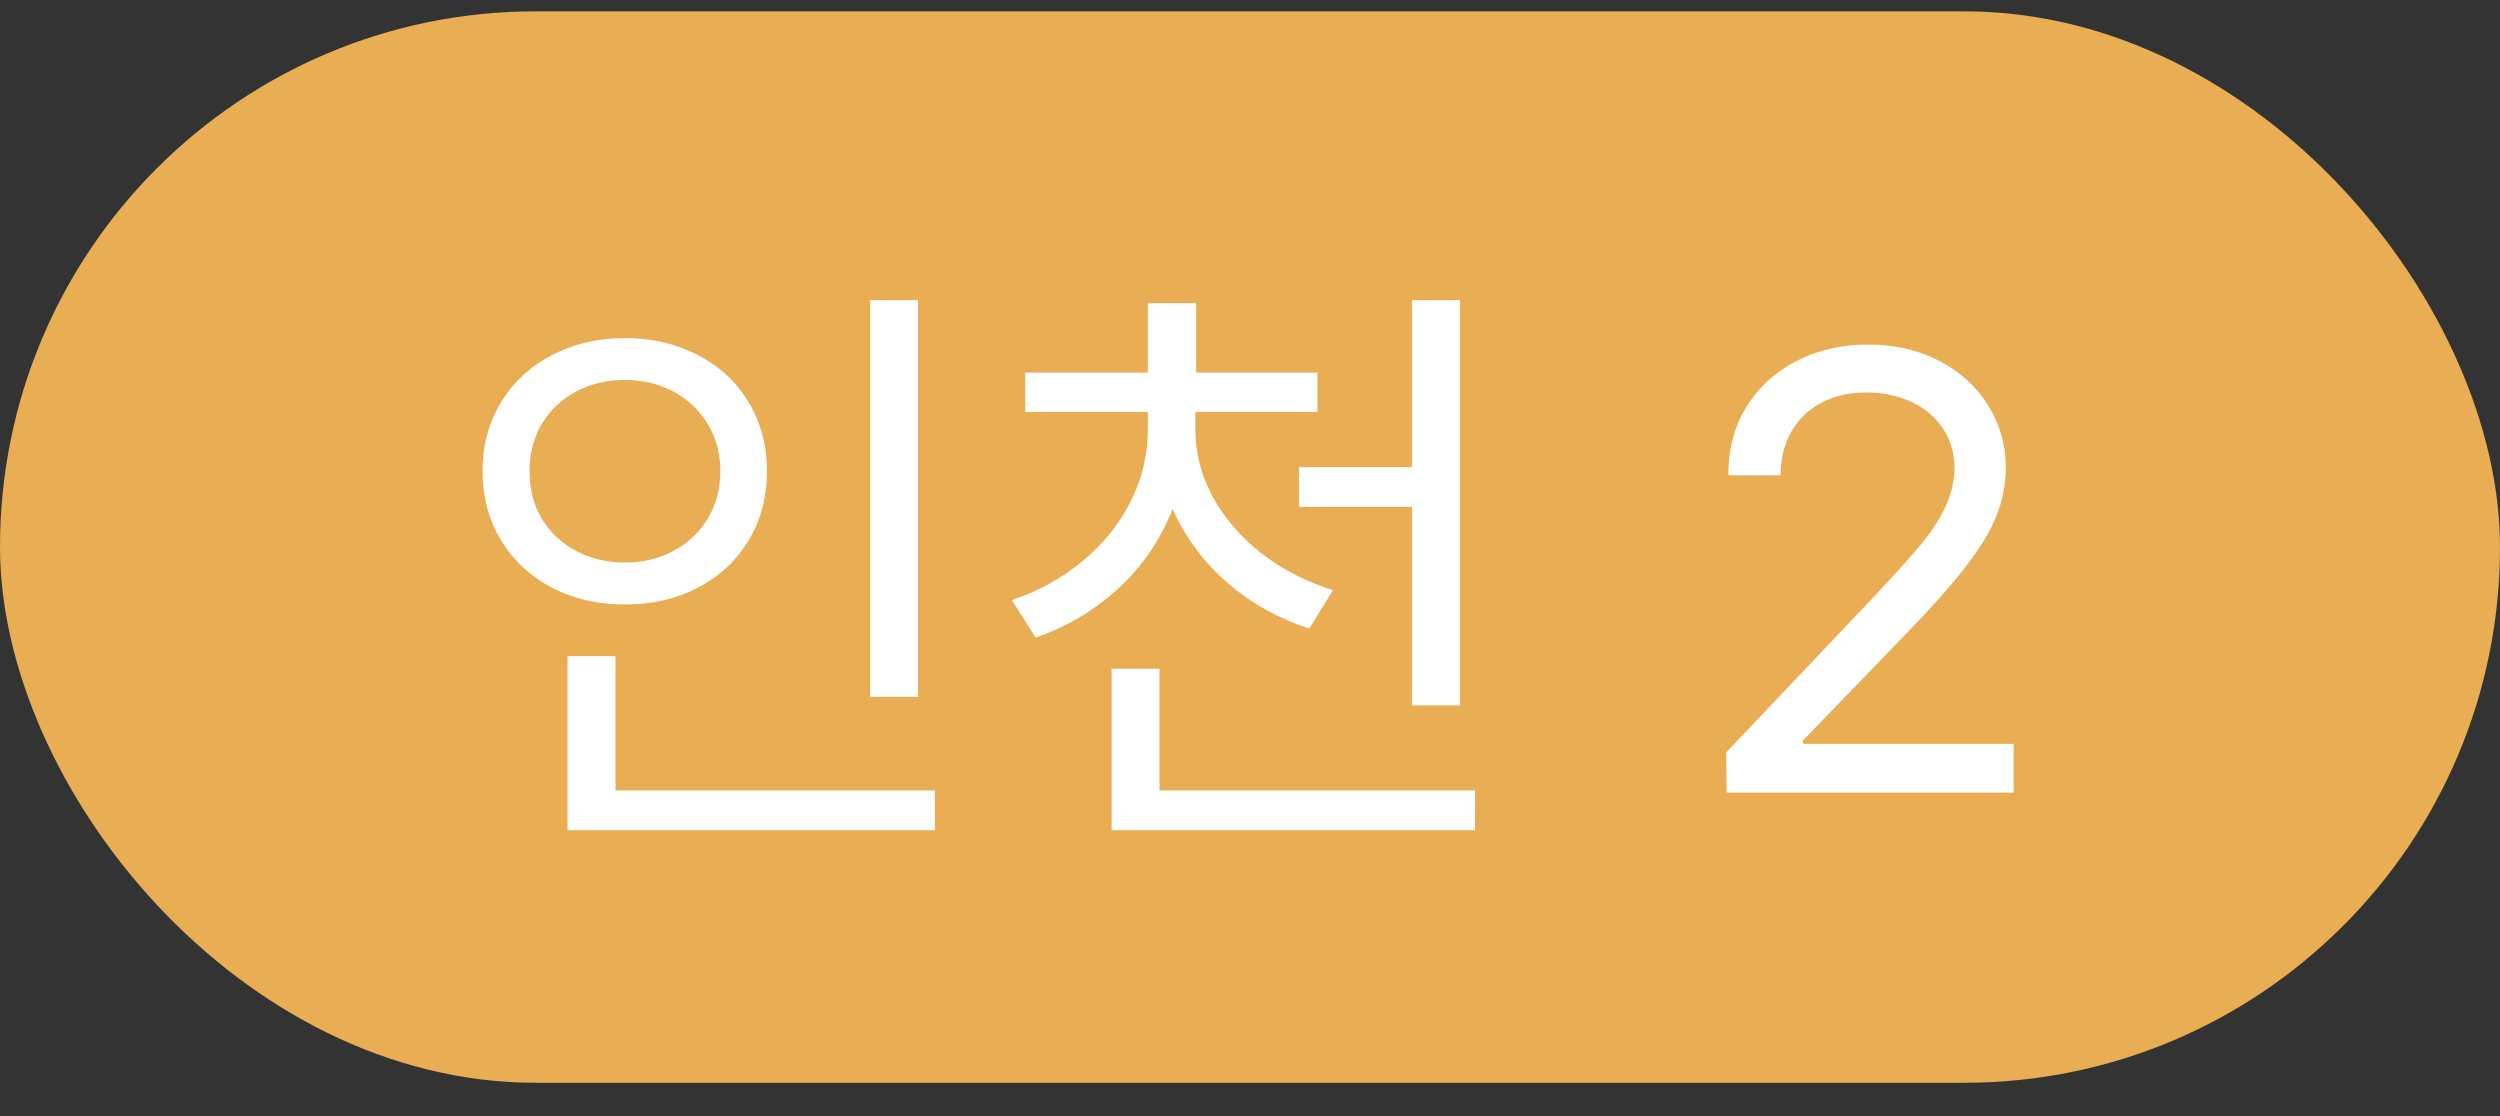 <svg width="56" height="25" viewBox="0 0 56 25" fill="none" xmlns="http://www.w3.org/2000/svg">
<rect x="0" y="0" width="56" height="25" fill="#333333" stroke="none"/>
<rect y="0.254" width="56" height="24" rx="12" fill="#E9AD54"/>
<path d="M20.564 15.608H19.491V6.723H20.564V15.608ZM20.941 18.596H12.713V17.706H20.941V18.596ZM13.787 18.006H12.713V14.699H13.787V18.006ZM13.999 7.573C14.599 7.573 15.142 7.699 15.628 7.951C16.115 8.202 16.495 8.555 16.769 9.009C17.043 9.464 17.18 9.978 17.18 10.551C17.18 11.132 17.043 11.649 16.769 12.103C16.495 12.558 16.115 12.912 15.628 13.167C15.142 13.418 14.599 13.542 13.999 13.539C13.4 13.542 12.857 13.418 12.37 13.167C11.883 12.912 11.502 12.558 11.224 12.103C10.947 11.649 10.809 11.132 10.809 10.551C10.809 9.978 10.947 9.464 11.224 9.009C11.502 8.555 11.883 8.202 12.37 7.951C12.857 7.699 13.4 7.573 13.999 7.573ZM13.999 8.511C13.593 8.511 13.227 8.598 12.902 8.772C12.576 8.946 12.32 9.19 12.133 9.502C11.95 9.812 11.859 10.161 11.863 10.551C11.859 10.948 11.95 11.302 12.133 11.615C12.32 11.924 12.576 12.166 12.902 12.34C13.227 12.514 13.593 12.601 13.999 12.601C14.399 12.601 14.761 12.514 15.087 12.34C15.412 12.166 15.669 11.924 15.856 11.615C16.043 11.302 16.136 10.948 16.136 10.551C16.136 10.161 16.043 9.812 15.856 9.502C15.669 9.19 15.412 8.946 15.087 8.772C14.761 8.598 14.399 8.511 13.999 8.511ZM26.602 9.614C26.598 10.332 26.455 11.004 26.171 11.629C25.891 12.251 25.493 12.791 24.977 13.249C24.465 13.703 23.872 14.048 23.198 14.283L22.666 13.442C23.263 13.242 23.791 12.951 24.252 12.567C24.716 12.184 25.076 11.737 25.33 11.228C25.585 10.716 25.712 10.178 25.712 9.614V8.995H26.602V9.614ZM26.776 9.614C26.776 10.145 26.906 10.651 27.167 11.132C27.428 11.608 27.791 12.029 28.255 12.393C28.722 12.754 29.257 13.03 29.86 13.22L29.328 14.08C28.655 13.861 28.058 13.533 27.54 13.094C27.024 12.656 26.621 12.139 26.331 11.542C26.041 10.943 25.896 10.3 25.896 9.614V8.995H26.776V9.614ZM29.512 9.227H22.966V8.347H29.512V9.227ZM26.795 8.685H25.712V6.79H26.795V8.685ZM32.2 11.354H29.096V10.464H32.2V11.354ZM32.702 15.801H31.629V6.723H32.702V15.801ZM33.041 18.596H24.9V17.706H33.041V18.596ZM25.973 18.16H24.9V14.979H25.973V18.16ZM38.667 16.855L42.041 13.297C42.486 12.823 42.826 12.443 43.061 12.156C43.296 11.866 43.473 11.588 43.593 11.32C43.715 11.049 43.778 10.767 43.781 10.474C43.778 10.139 43.689 9.844 43.515 9.589C43.344 9.335 43.109 9.138 42.809 9C42.513 8.861 42.179 8.792 41.809 8.792C41.422 8.792 41.084 8.869 40.794 9.024C40.504 9.178 40.28 9.396 40.122 9.676C39.964 9.957 39.885 10.281 39.885 10.648H38.715C38.712 10.074 38.845 9.565 39.116 9.12C39.39 8.676 39.766 8.331 40.242 8.086C40.719 7.841 41.255 7.718 41.847 7.718C42.434 7.718 42.963 7.839 43.433 8.081C43.904 8.323 44.27 8.655 44.531 9.077C44.795 9.496 44.928 9.962 44.932 10.474C44.928 10.851 44.858 11.212 44.719 11.557C44.584 11.899 44.353 12.279 44.028 12.698C43.706 13.117 43.246 13.632 42.65 14.245L40.388 16.584V16.662H45.106V17.754H38.676L38.667 16.855Z" fill="white"/>
</svg>
